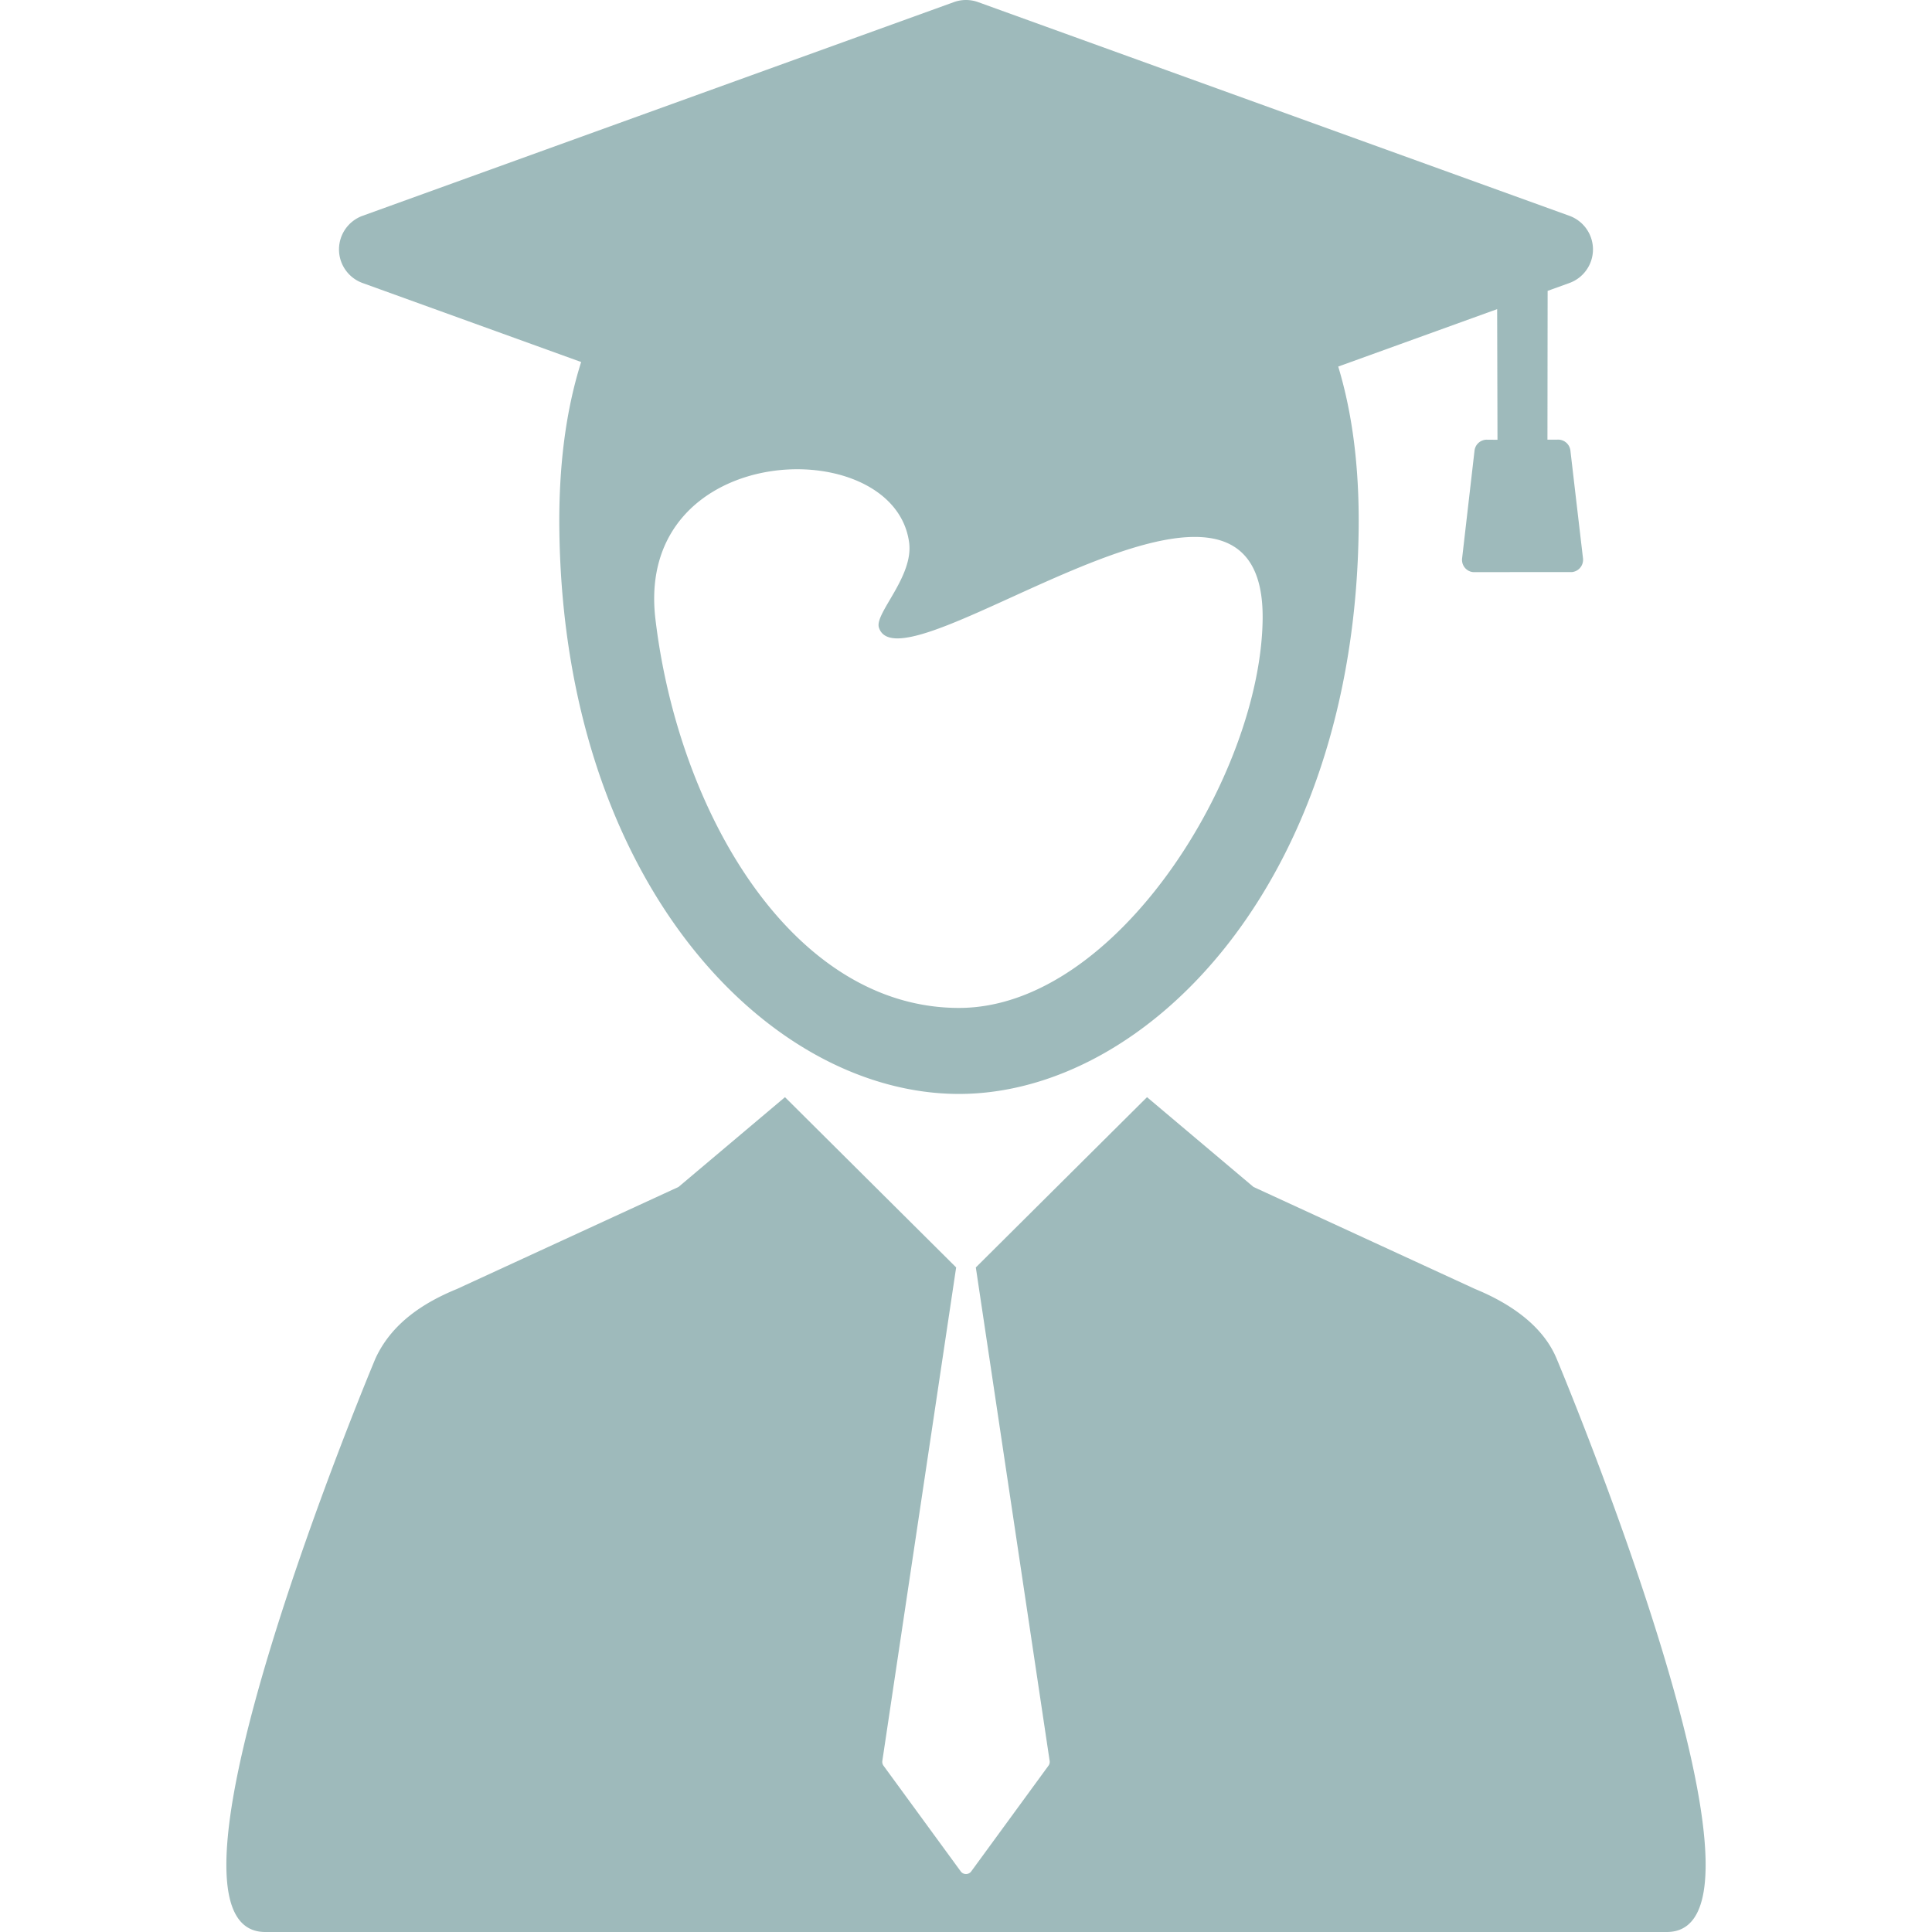 <?xml version="1.0" encoding="utf-8"?><svg xmlns="http://www.w3.org/2000/svg" width="444.059" height="444.059"><path fill="rgba(13,83,86,0.4)" d="M357.76 312.234c-3.28-7.848-11.178-12.873-18.713-15.963l-50.938-23.455-24.473-20.639-39.323 39.111h-.03l16.971 113.445c.061.389-.04.787-.271 1.105l-17.744 24.283a1.49 1.49 0 0 1-1.212.617c-.48 0-.93-.229-1.212-.617l-17.742-24.283a1.49 1.49 0 0 1-.273-1.105l16.969-113.447h-.026l-39.321-39.109-24.473 20.639-50.941 23.455c-7.537 3.09-14.943 7.783-18.711 15.963 0 0-55.371 131.824-25.338 131.824h322.145c30.028.003-25.344-131.824-25.344-131.824zm3.538-180.745c.767-.083 1.457-.449 1.932-1.042.481-.592.698-1.355.613-2.114l-1.708-14.597-1.187-10.189a2.84 2.84 0 0 0-3.074-2.49l-2.203.003.042-34.202 1.153-.419 3.845-1.388c3.256-1.178 5.424-4.265 5.424-7.724a8.22 8.22 0 0 0-5.424-7.727L224.819.49a8.21 8.21 0 0 0-5.586 0L83.339 49.6a8.22 8.22 0 0 0-5.422 7.727c0 3.459 2.168 6.546 5.422 7.724l50.236 18.155c-3.546 11.195-5.16 24.013-5.015 38.284.884 81.402 48.138 129.944 91.862 129.944 43.213 0 90.979-48.542 91.859-129.944.146-13.832-1.379-26.291-4.697-37.238l36.528-13.2.077 30.021-2.207-.001c-1.533-.134-2.895.968-3.07 2.501l-2.857 24.788a2.84 2.84 0 0 0 .615 2.104c.479.591 1.176.97 1.932 1.033M220.428 231.666c-38.148 0-64.471-44.688-69.781-89.361-4.91-41.314 54.838-43.237 58.308-17.63 1.069 7.872-7.97 16.305-6.945 19.556 5.056 16.049 88.772-52.383 88.2-1.946-.403 35.611-33.435 89.381-69.782 89.381z"/></svg>